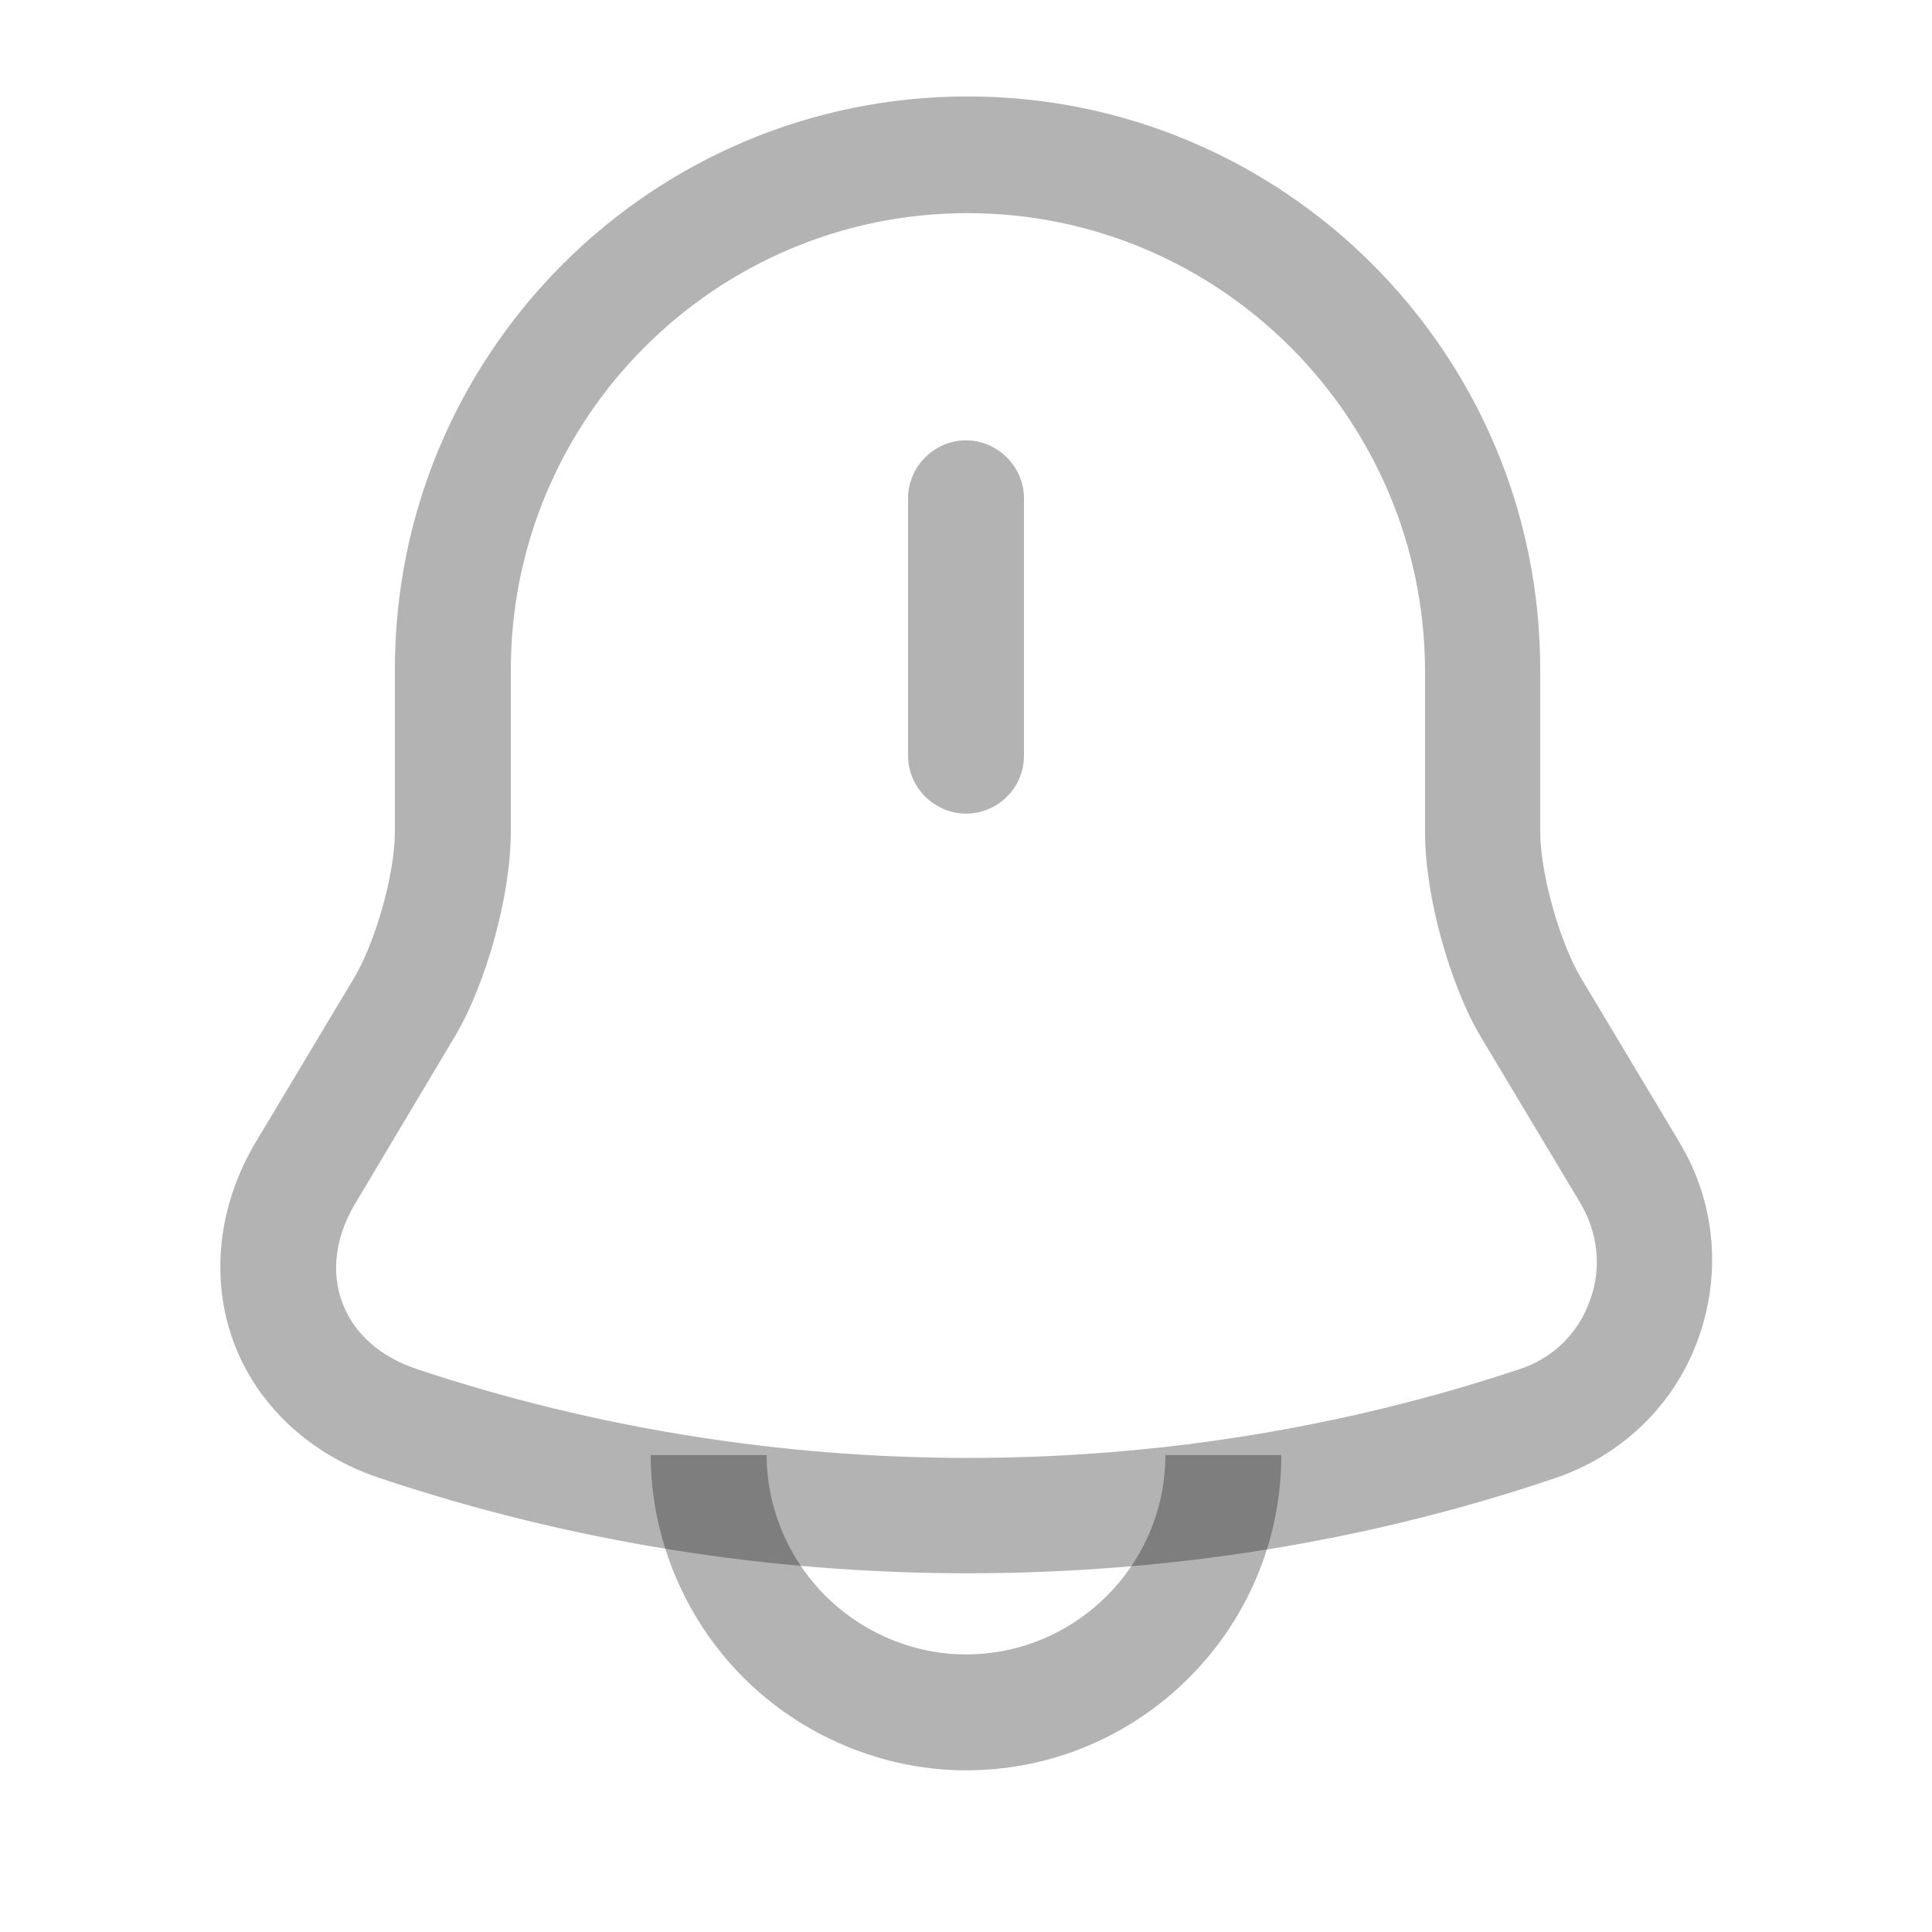 <svg width="25" height="25" viewBox="0 0 25 25" fill="none" xmlns="http://www.w3.org/2000/svg">
<path d="M12.5 10.528C12.09 10.528 11.75 10.188 11.75 9.778V6.448C11.75 6.038 12.09 5.698 12.5 5.698C12.91 5.698 13.25 6.038 13.25 6.448V9.778C13.25 10.198 12.91 10.528 12.5 10.528Z" fill="black" fill-opacity="0.3"/>
<path d="M12.52 20.358C9.94 20.358 7.37 19.948 4.92 19.128C4.01 18.828 3.32 18.178 3.02 17.358C2.72 16.538 2.82 15.598 3.31 14.778L4.58 12.658C4.86 12.188 5.11 11.308 5.11 10.758V8.658C5.11 4.568 8.43 1.248 12.52 1.248C16.61 1.248 19.93 4.568 19.93 8.658V10.758C19.93 11.298 20.18 12.188 20.46 12.658L21.73 14.778C22.2 15.558 22.28 16.488 21.97 17.338C21.66 18.188 20.98 18.838 20.12 19.128C17.67 19.958 15.1 20.358 12.52 20.358ZM12.52 2.758C9.26 2.758 6.61 5.408 6.61 8.668V10.768C6.61 11.578 6.29 12.748 5.87 13.438L4.6 15.568C4.34 15.998 4.28 16.458 4.43 16.858C4.58 17.258 4.92 17.558 5.4 17.718C10 19.248 15.06 19.248 19.66 17.718C20.09 17.578 20.42 17.258 20.57 16.838C20.73 16.418 20.68 15.958 20.45 15.568L19.18 13.448C18.76 12.758 18.44 11.588 18.44 10.778V8.678C18.43 5.408 15.78 2.758 12.52 2.758Z" fill="black" fill-opacity="0.3"/>
<path d="M12.5 22.908C11.43 22.908 10.38 22.468 9.62 21.708C8.86 20.948 8.42 19.898 8.42 18.828H9.92C9.92 19.508 10.2 20.168 10.68 20.648C11.16 21.128 11.82 21.408 12.5 21.408C13.92 21.408 15.08 20.248 15.08 18.828H16.58C16.58 21.078 14.75 22.908 12.5 22.908Z" fill="black" fill-opacity="0.3"/>
</svg>
